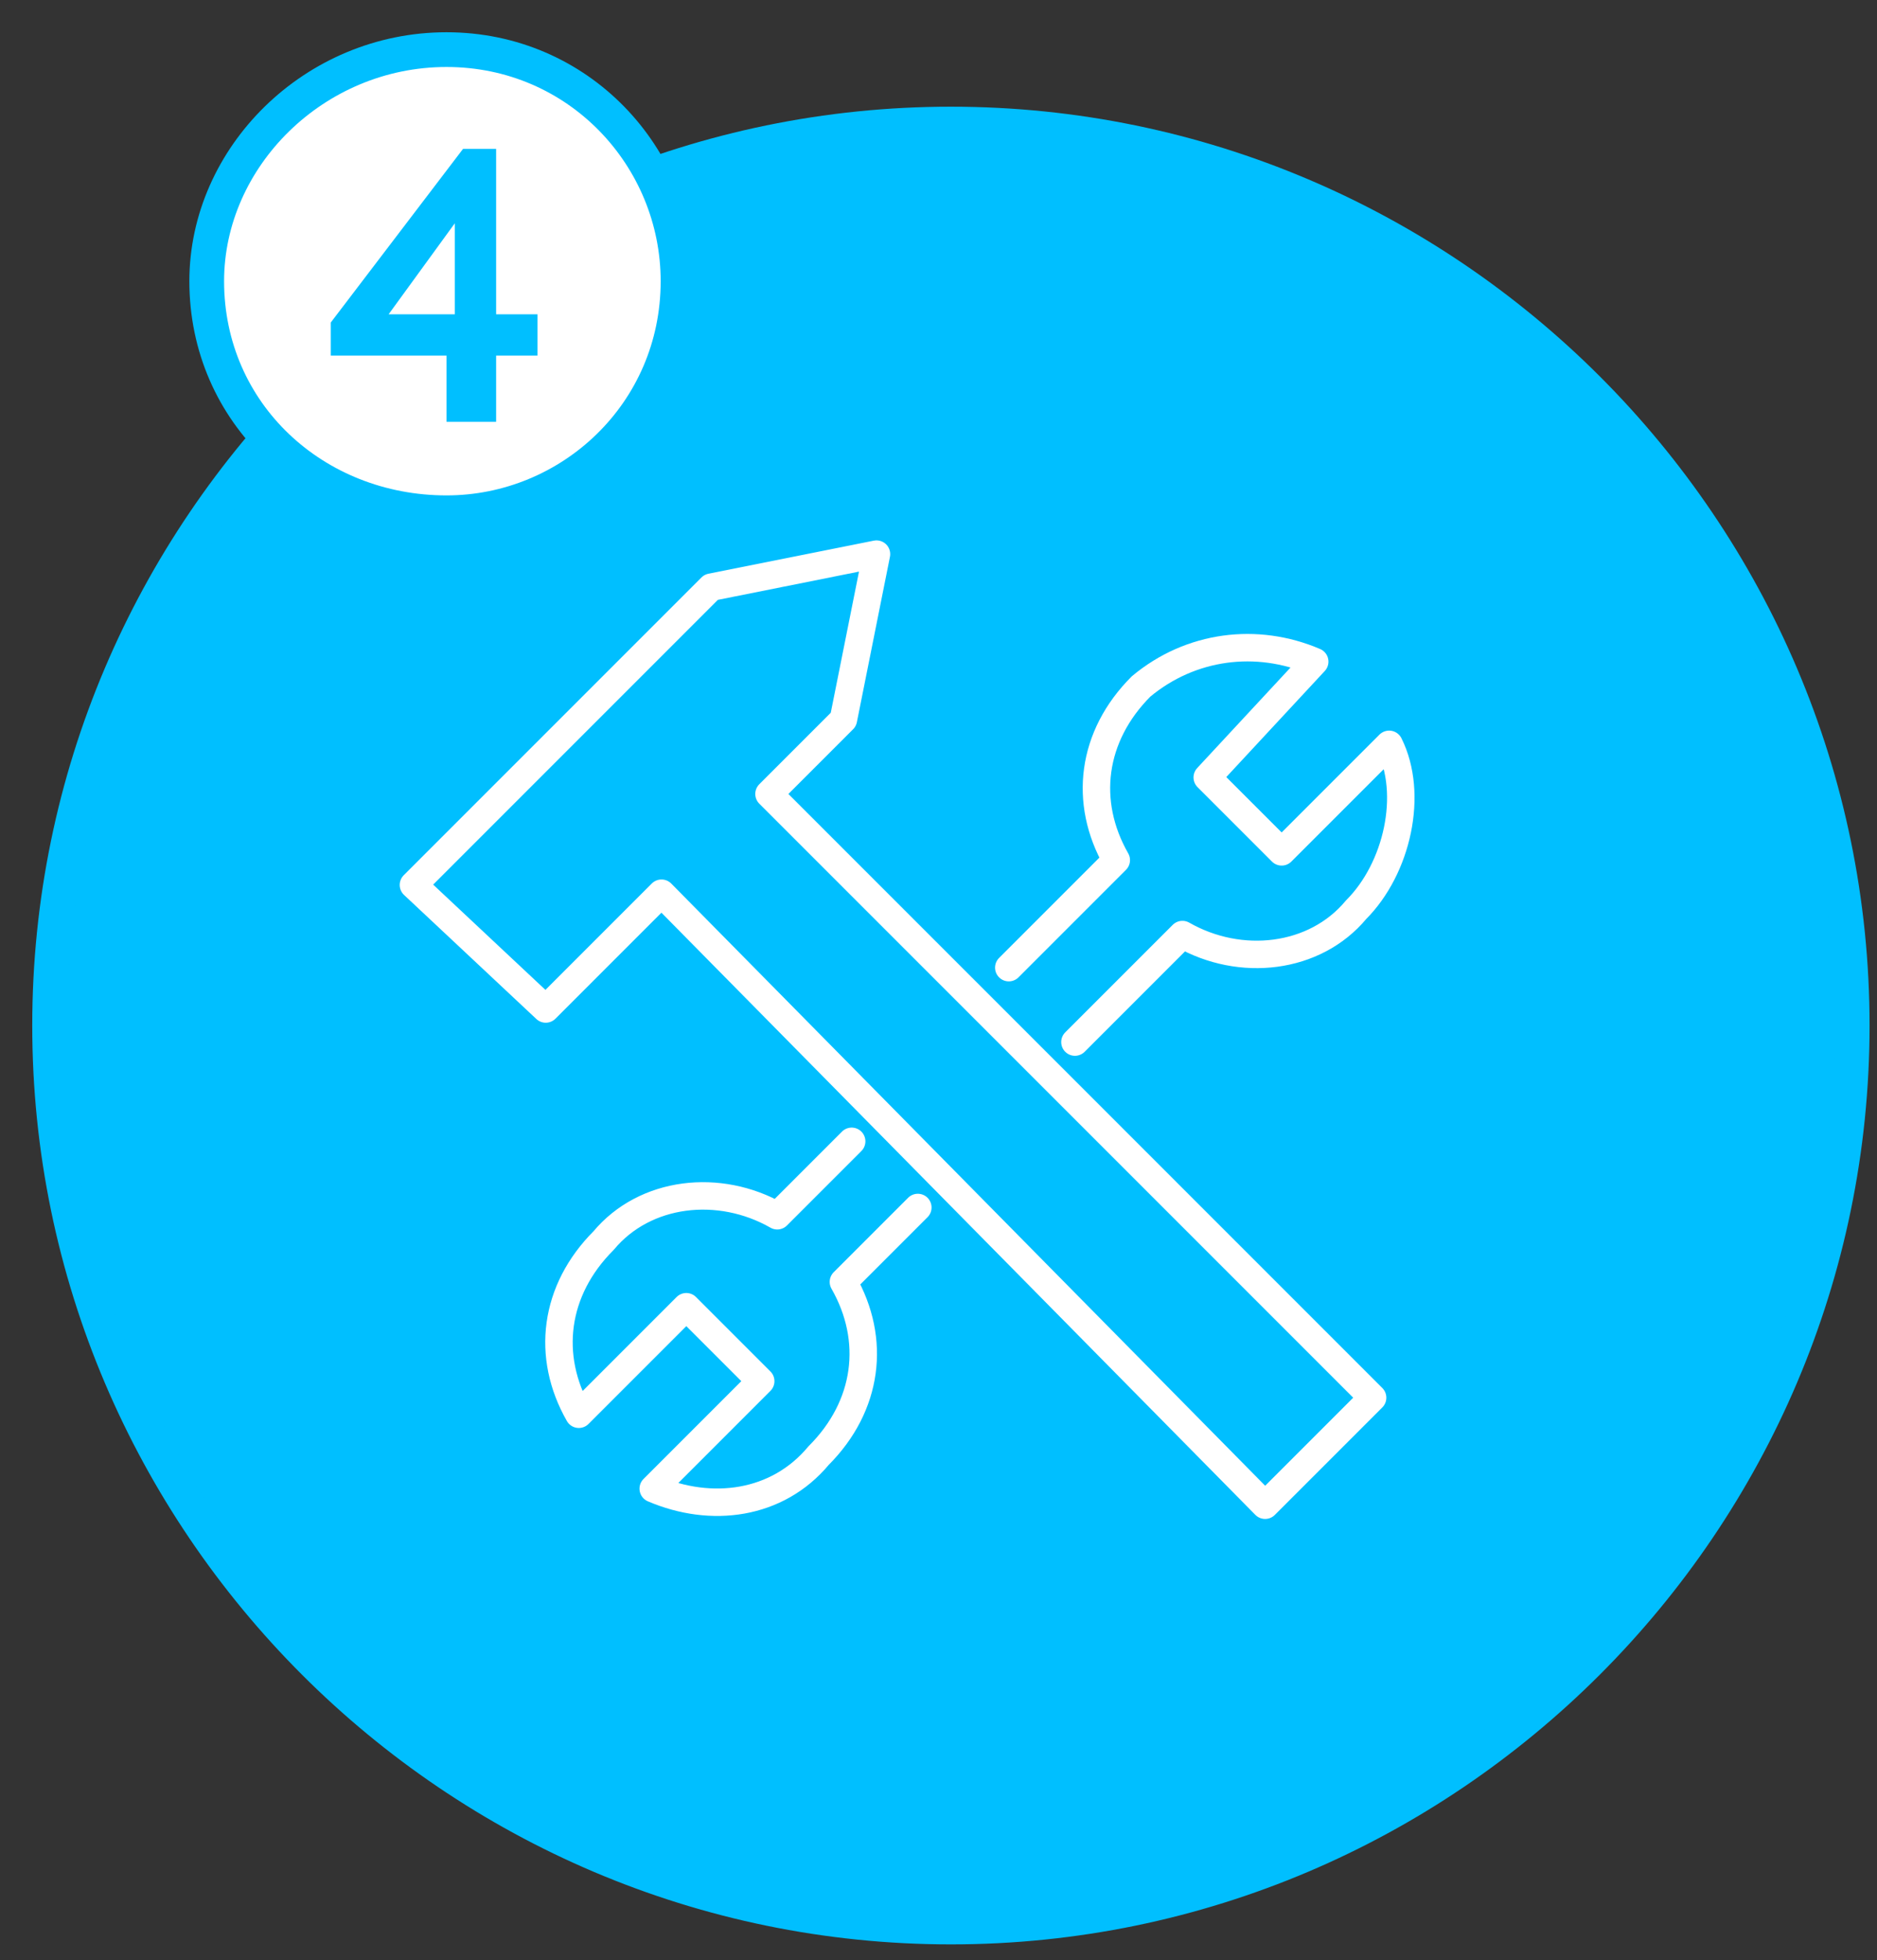 <?xml version="1.0" encoding="utf-8"?>
<!-- Generator: Adobe Illustrator 18.1.1, SVG Export Plug-In . SVG Version: 6.00 Build 0)  -->
<svg version="1.1" id="Layer_1" xmlns="http://www.w3.org/2000/svg" xmlns:xlink="http://www.w3.org/1999/xlink" x="0px" y="0px"
	 viewBox="0 0 22.7 23.7" enable-background="new 0 0 22.7 23.7" xml:space="preserve">
<rect x="0" y="0" width="22.7" height="23.7" fill="#333333" stroke="none"/>
<g>
	
		<path fill-rule="evenodd" clip-rule="evenodd" fill="#00BFFF" stroke="#00BFFF" stroke-width="0.42" stroke-linecap="round" stroke-linejoin="round" stroke-miterlimit="22.926" d="
		M11.5,1.5c6,0,10.9,4.9,10.9,10.9c0,6-4.9,10.9-10.9,10.9c-6,0-10.9-4.9-10.9-10.9C0.6,6.4,5.5,1.5,11.5,1.5L11.5,1.5z"/>
	
		<path fill-rule="evenodd" clip-rule="evenodd" fill="#FFFFFF" stroke="#00BFFF" stroke-width="0.42" stroke-linecap="round" stroke-linejoin="round" stroke-miterlimit="22.926" d="
		M5.4,0.6c1.6,0,2.8,1.3,2.8,2.8c0,1.6-1.3,2.8-2.8,2.8C3.8,6.2,2.5,5,2.5,3.4C2.5,1.9,3.8,0.6,5.4,0.6L5.4,0.6z"/>
	<path fill="#00BFFF" d="M4,4.3h1.4v0.8H6V4.3h0.5V3.8H6v-2H5.6L4,3.9V4.3L4,4.3z M4.7,3.8l0.8-1.1c0,0,0,0.1,0,0.1
		c0,0.1,0,0.1,0,0.2c0,0.1,0,0.2,0,0.3v0.5H5.1c0,0-0.1,0-0.1,0c0,0-0.1,0-0.1,0C4.8,3.8,4.8,3.8,4.7,3.8C4.7,3.8,4.7,3.8,4.7,3.8
		L4.7,3.8z"/>
	
		<path fill="none" stroke="#FFFFFF" stroke-width="0.332" stroke-linecap="round" stroke-linejoin="round" stroke-miterlimit="22.926" d="
		M5,10.7l3.6-3.6l2-0.4l-0.4,2L9.3,9.6l7.3,7.3l-1.3,1.3L8,10.8l-1.4,1.4L5,10.7L5,10.7z M13,12.6l1.3-1.3c0.7,0.4,1.6,0.3,2.1-0.3
		c0.5-0.5,0.7-1.4,0.4-2l-1.3,1.3l-0.9-0.9L15.9,8c-0.7-0.3-1.5-0.2-2.1,0.3c-0.6,0.6-0.7,1.4-0.3,2.1l-1.3,1.3 M10.3,13.8l-0.9,0.9
		c-0.7-0.4-1.6-0.3-2.1,0.3c-0.6,0.6-0.7,1.4-0.3,2.1l1.3-1.3l0.9,0.9l-1.3,1.3c0.7,0.3,1.5,0.2,2-0.4c0.6-0.6,0.7-1.4,0.3-2.1
		l0.9-0.9"/>
</g>
</svg>
